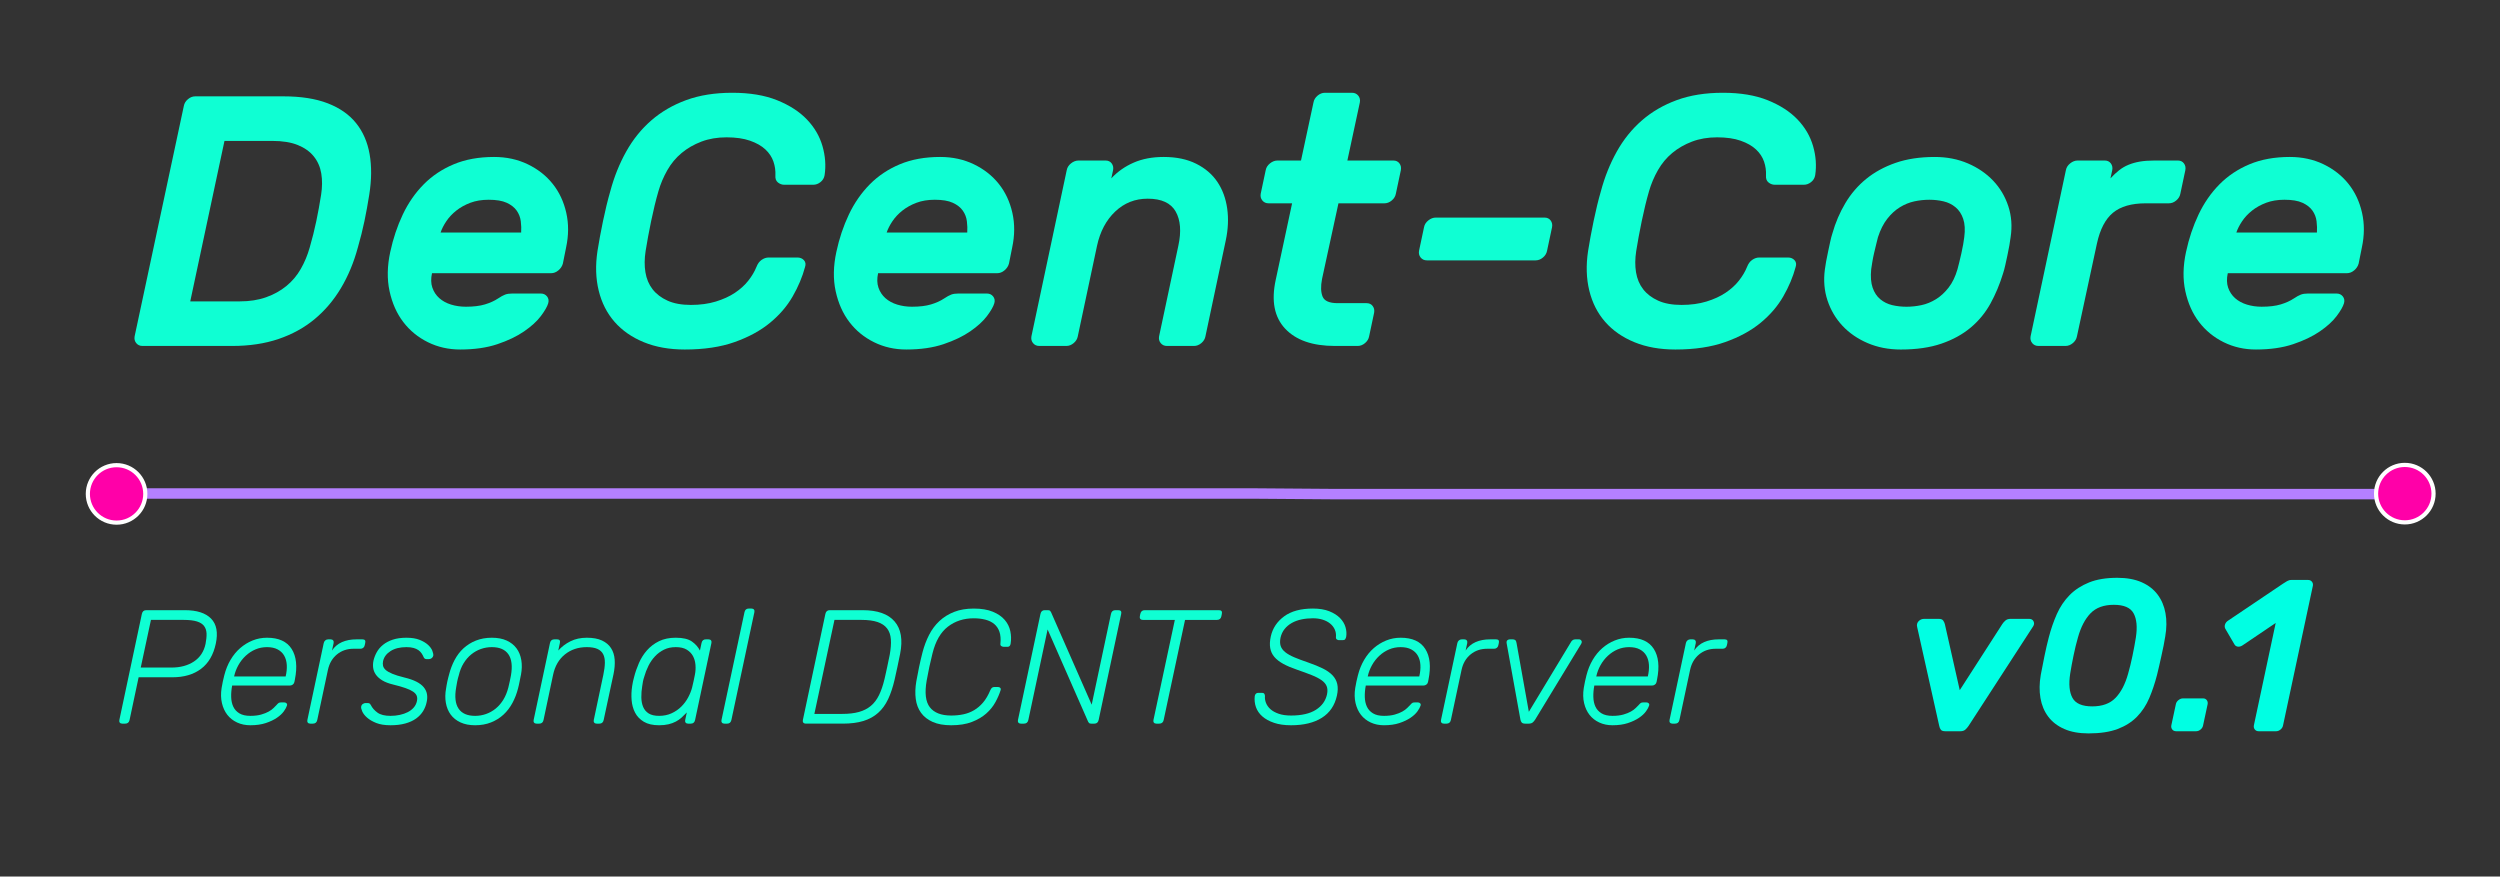 <?xml version="1.0" encoding="UTF-8" standalone="no"?><!DOCTYPE svg PUBLIC "-//W3C//DTD SVG 1.1//EN" "http://www.w3.org/Graphics/SVG/1.1/DTD/svg11.dtd">
<svg width="100%" height="100%" viewBox="0 0 964 338" version="1.1"
     xmlns="http://www.w3.org/2000/svg"
     xmlns:xlink="http://www.w3.org/1999/xlink" xml:space="preserve"
     xmlns:serif="http://www.serif.com/" style="fill-rule:evenodd;clip-rule:evenodd;stroke-linecap:round;stroke-linejoin:round;stroke-miterlimit:1.5;">
    <rect x="0" y="0" width="964" height="338" fill="#333333" stroke="none"/>
    <style>
        :root{
            --text-color: #0FFFD3;
        }
        #desc,#decent-core{
            fill: #0FFFD3;
            fill-rule:nonzero;
        }
        @media (prefers-color-scheme: dark) {
            :root{
                --text-color: #fff;
            }
        }

    </style>
    <g id="desc">
        <path d="M71.269,235.284c4.625,-0 8,1.083 10.125,3.25c2.125,2.166 2.729,5.395 1.812,9.687c-0.917,4.292 -2.812,7.521 -5.687,9.688c-2.875,2.166 -6.563,3.25 -11.063,3.25l-13,-0l-3.5,16.5c-0.208,0.916 -0.771,1.375 -1.687,1.375l-1.125,-0c-0.417,-0 -0.73,-0.125 -0.938,-0.375c-0.208,-0.25 -0.271,-0.584 -0.187,-1l8.687,-40.938c0.208,-0.958 0.771,-1.437 1.688,-1.437l14.875,-0Zm-17,22.125l11.875,-0c3.416,-0 6.302,-0.782 8.656,-2.344c2.354,-1.563 3.844,-3.844 4.469,-6.844c0.291,-1.5 0.416,-2.812 0.375,-3.937c-0.042,-1.125 -0.355,-2.084 -0.938,-2.875c-0.583,-0.792 -1.51,-1.386 -2.781,-1.782c-1.271,-0.395 -2.969,-0.593 -5.094,-0.593l-12.625,-0l-3.937,18.375Z"/>
        <path d="M86.519,260.284c0.541,-2.125 1.333,-4.073 2.375,-5.844c1.041,-1.771 2.281,-3.281 3.718,-4.531c1.438,-1.25 3.032,-2.23 4.782,-2.938c1.75,-0.708 3.604,-1.062 5.562,-1.062c4.5,-0 7.667,1.437 9.5,4.312c1.833,2.875 2.25,6.813 1.25,11.813l-0.187,0.937c-0.084,0.417 -0.292,0.75 -0.625,1c-0.334,0.25 -0.709,0.375 -1.125,0.375l-22.25,0c-0.292,1.542 -0.417,3.021 -0.375,4.438c0.041,1.416 0.312,2.656 0.812,3.718c0.5,1.063 1.281,1.917 2.344,2.563c1.062,0.646 2.469,0.969 4.219,0.969c1.625,-0 3.02,-0.167 4.187,-0.5c1.167,-0.334 2.136,-0.719 2.906,-1.157c0.771,-0.437 1.386,-0.885 1.844,-1.343c0.458,-0.459 0.813,-0.813 1.063,-1.063c0.458,-0.542 0.802,-0.864 1.031,-0.969c0.229,-0.104 0.573,-0.156 1.031,-0.156l1,0c0.375,0 0.677,0.115 0.906,0.344c0.23,0.229 0.282,0.531 0.157,0.906c-0.167,0.583 -0.563,1.313 -1.188,2.188c-0.625,0.875 -1.521,1.708 -2.687,2.5c-1.167,0.791 -2.594,1.468 -4.282,2.031c-1.687,0.562 -3.677,0.844 -5.968,0.844c-1.875,-0 -3.573,-0.355 -5.094,-1.063c-1.521,-0.708 -2.771,-1.687 -3.75,-2.937c-0.979,-1.25 -1.677,-2.761 -2.094,-4.532c-0.417,-1.77 -0.458,-3.718 -0.125,-5.843c0.083,-0.625 0.24,-1.459 0.469,-2.5c0.229,-1.042 0.427,-1.875 0.594,-2.5Zm23.625,0.562c0.375,-1.583 0.52,-3.062 0.437,-4.437c-0.083,-1.375 -0.417,-2.573 -1,-3.594c-0.583,-1.021 -1.427,-1.823 -2.531,-2.406c-1.104,-0.584 -2.469,-0.875 -4.094,-0.875c-1.583,-0 -3.062,0.291 -4.437,0.875c-1.375,0.583 -2.625,1.395 -3.75,2.437c-1.125,1.042 -2.073,2.25 -2.844,3.625c-0.771,1.375 -1.323,2.833 -1.656,4.375l19.875,0Z"/>
        <path d="M128.019,250.846c0.958,-1.458 2.239,-2.542 3.843,-3.25c1.605,-0.708 3.469,-1.062 5.594,-1.062l2.313,-0c0.916,-0 1.27,0.458 1.062,1.375l-0.187,0.875c-0.084,0.416 -0.271,0.75 -0.563,1c-0.292,0.25 -0.646,0.375 -1.062,0.375l-2.688,-0c-2.5,-0 -4.635,0.729 -6.406,2.187c-1.771,1.458 -2.927,3.438 -3.469,5.938l-4.125,19.375c-0.208,0.916 -0.771,1.375 -1.687,1.375l-1,-0c-0.417,-0 -0.73,-0.125 -0.938,-0.375c-0.208,-0.25 -0.271,-0.584 -0.187,-1l6.312,-29.688c0.083,-0.417 0.281,-0.76 0.594,-1.031c0.312,-0.271 0.677,-0.406 1.094,-0.406l1,-0c0.416,-0 0.729,0.135 0.937,0.406c0.208,0.271 0.271,0.614 0.188,1.031l-0.625,2.875Z"/>
        <path d="M160.769,270.346c0.166,-0.792 0.135,-1.479 -0.094,-2.062c-0.229,-0.584 -0.698,-1.115 -1.406,-1.594c-0.709,-0.479 -1.688,-0.938 -2.938,-1.375c-1.25,-0.438 -2.812,-0.886 -4.687,-1.344c-1.75,-0.417 -3.167,-0.958 -4.25,-1.625c-1.084,-0.667 -1.907,-1.406 -2.469,-2.219c-0.563,-0.812 -0.906,-1.677 -1.031,-2.593c-0.125,-0.917 -0.084,-1.855 0.125,-2.813c0.25,-1.083 0.666,-2.156 1.25,-3.219c0.583,-1.062 1.385,-2.01 2.406,-2.843c1.021,-0.834 2.271,-1.5 3.75,-2c1.479,-0.5 3.239,-0.75 5.281,-0.75c2.042,-0 3.74,0.27 5.094,0.812c1.354,0.542 2.437,1.188 3.25,1.938c0.812,0.75 1.364,1.51 1.656,2.281c0.292,0.771 0.417,1.385 0.375,1.844c-0.083,0.416 -0.292,0.75 -0.625,1c-0.333,0.25 -0.687,0.375 -1.062,0.375l-0.875,-0c-0.584,-0 -0.98,-0.271 -1.188,-0.813c-0.208,-0.5 -0.469,-0.979 -0.781,-1.437c-0.313,-0.459 -0.719,-0.865 -1.219,-1.219c-0.5,-0.354 -1.125,-0.636 -1.875,-0.844c-0.75,-0.208 -1.667,-0.312 -2.75,-0.312c-2.5,-0 -4.542,0.51 -6.125,1.531c-1.583,1.021 -2.542,2.323 -2.875,3.906c-0.125,0.625 -0.125,1.219 0,1.781c0.125,0.563 0.469,1.094 1.031,1.594c0.563,0.5 1.417,0.99 2.563,1.469c1.146,0.479 2.656,0.948 4.531,1.406c1.917,0.458 3.49,1 4.719,1.625c1.229,0.625 2.177,1.344 2.844,2.156c0.666,0.813 1.083,1.698 1.25,2.657c0.166,0.958 0.125,1.979 -0.125,3.062c-0.25,1.25 -0.709,2.417 -1.375,3.5c-0.667,1.083 -1.563,2.031 -2.688,2.844c-1.125,0.812 -2.51,1.448 -4.156,1.906c-1.646,0.458 -3.552,0.688 -5.719,0.688c-2.208,-0 -4.042,-0.292 -5.5,-0.875c-1.458,-0.584 -2.635,-1.271 -3.531,-2.063c-0.896,-0.792 -1.521,-1.594 -1.875,-2.406c-0.354,-0.813 -0.49,-1.427 -0.406,-1.844c0.083,-0.458 0.302,-0.802 0.656,-1.031c0.354,-0.229 0.677,-0.344 0.969,-0.344l0.875,0c0.25,0 0.468,0.042 0.656,0.125c0.187,0.083 0.385,0.313 0.594,0.688c0.541,1.083 1.385,2.041 2.531,2.875c1.146,0.833 2.823,1.25 5.031,1.25c1.25,-0 2.448,-0.125 3.594,-0.375c1.146,-0.25 2.167,-0.605 3.062,-1.063c0.896,-0.458 1.657,-1.042 2.282,-1.75c0.625,-0.708 1.041,-1.542 1.25,-2.5Z"/>
        <path d="M189.644,245.909c2.25,-0 4.166,0.364 5.75,1.093c1.583,0.73 2.843,1.73 3.781,3c0.937,1.271 1.552,2.782 1.844,4.532c0.291,1.75 0.25,3.625 -0.125,5.625c-0.084,0.333 -0.167,0.729 -0.25,1.187c-0.084,0.458 -0.177,0.938 -0.282,1.438c-0.104,0.5 -0.208,0.989 -0.312,1.468c-0.104,0.48 -0.198,0.865 -0.281,1.157c-0.5,2 -1.219,3.875 -2.157,5.625c-0.937,1.75 -2.093,3.26 -3.468,4.531c-1.375,1.271 -2.98,2.271 -4.813,3c-1.833,0.729 -3.875,1.094 -6.125,1.094c-2.167,-0 -4.042,-0.365 -5.625,-1.094c-1.583,-0.729 -2.844,-1.729 -3.781,-3c-0.938,-1.271 -1.563,-2.781 -1.875,-4.531c-0.313,-1.75 -0.281,-3.625 0.094,-5.625c0.041,-0.292 0.104,-0.677 0.187,-1.157c0.083,-0.479 0.177,-0.968 0.281,-1.468c0.105,-0.5 0.219,-0.98 0.344,-1.438c0.125,-0.458 0.229,-0.854 0.313,-1.187c0.5,-2 1.208,-3.875 2.125,-5.625c0.916,-1.75 2.062,-3.261 3.437,-4.532c1.375,-1.27 2.979,-2.27 4.813,-3c1.833,-0.729 3.875,-1.093 6.125,-1.093Zm7.375,14.562c0.625,-3.583 0.302,-6.302 -0.969,-8.156c-1.271,-1.854 -3.406,-2.781 -6.406,-2.781c-1.459,-0 -2.865,0.239 -4.219,0.718c-1.354,0.48 -2.594,1.177 -3.719,2.094c-1.125,0.917 -2.104,2.052 -2.937,3.406c-0.834,1.355 -1.459,2.927 -1.875,4.719c-0.209,0.625 -0.407,1.396 -0.594,2.313c-0.188,0.916 -0.323,1.687 -0.406,2.312c-0.625,3.583 -0.313,6.302 0.937,8.156c1.25,1.855 3.375,2.782 6.375,2.782c1.458,-0 2.865,-0.24 4.219,-0.719c1.354,-0.479 2.594,-1.177 3.719,-2.094c1.125,-0.917 2.104,-2.052 2.937,-3.406c0.833,-1.354 1.479,-2.927 1.938,-4.719c0.166,-0.625 0.343,-1.396 0.531,-2.312c0.187,-0.917 0.344,-1.688 0.469,-2.313Z"/>
        <path d="M232.769,277.659c-0.209,0.916 -0.75,1.375 -1.625,1.375l-1.063,-0c-0.417,-0 -0.729,-0.125 -0.937,-0.375c-0.209,-0.25 -0.271,-0.584 -0.188,-1l3.688,-17.438c0.375,-1.75 0.573,-3.292 0.593,-4.625c0.021,-1.333 -0.198,-2.448 -0.656,-3.344c-0.458,-0.895 -1.198,-1.573 -2.219,-2.031c-1.02,-0.458 -2.385,-0.687 -4.093,-0.687c-3.292,-0 -6.105,0.937 -8.438,2.812c-2.333,1.875 -3.854,4.5 -4.562,7.875l-3.688,17.438c-0.208,0.916 -0.75,1.375 -1.625,1.375l-1.062,-0c-0.417,-0 -0.73,-0.125 -0.938,-0.375c-0.208,-0.25 -0.271,-0.584 -0.187,-1l6.312,-29.75c0.208,-0.917 0.771,-1.375 1.688,-1.375l1.062,-0c0.917,-0 1.271,0.458 1.063,1.375l-0.625,2.937c1.291,-1.458 2.854,-2.646 4.687,-3.562c1.833,-0.917 3.938,-1.375 6.313,-1.375c2.375,-0 4.323,0.354 5.843,1.062c1.521,0.708 2.688,1.688 3.5,2.938c0.813,1.25 1.282,2.729 1.407,4.437c0.125,1.708 -0.021,3.563 -0.438,5.563l-3.812,17.75Z"/>
        <path d="M260.581,245.909c2.75,-0 4.813,0.479 6.188,1.437c1.375,0.958 2.416,2.125 3.125,3.5l0.625,-2.937c0.208,-0.917 0.75,-1.375 1.625,-1.375l1.062,-0c0.417,-0 0.729,0.125 0.938,0.375c0.208,0.25 0.27,0.583 0.187,1l-6.312,29.75c-0.209,0.916 -0.75,1.375 -1.625,1.375l-1.063,-0c-0.417,-0 -0.729,-0.125 -0.937,-0.375c-0.209,-0.25 -0.271,-0.584 -0.188,-1l0.625,-2.938c-0.667,0.708 -1.333,1.365 -2,1.969c-0.667,0.604 -1.417,1.125 -2.25,1.562c-0.833,0.438 -1.771,0.782 -2.812,1.032c-1.042,0.25 -2.25,0.375 -3.625,0.375c-2.417,-0 -4.375,-0.448 -5.875,-1.344c-1.5,-0.896 -2.625,-2.063 -3.375,-3.5c-0.75,-1.438 -1.198,-3.052 -1.344,-4.844c-0.146,-1.792 -0.073,-3.604 0.219,-5.437c0.083,-0.625 0.187,-1.209 0.312,-1.75c0.125,-0.542 0.271,-1.125 0.438,-1.75c0.458,-1.792 1.083,-3.594 1.875,-5.407c0.791,-1.812 1.823,-3.437 3.093,-4.875c1.271,-1.437 2.813,-2.604 4.625,-3.5c1.813,-0.895 3.969,-1.343 6.469,-1.343Zm6.313,19.125c0.166,-0.625 0.354,-1.438 0.562,-2.438c0.208,-1 0.375,-1.812 0.5,-2.437c0.25,-1.25 0.323,-2.511 0.219,-3.782c-0.104,-1.27 -0.427,-2.406 -0.969,-3.406c-0.542,-1 -1.344,-1.823 -2.406,-2.469c-1.063,-0.645 -2.469,-0.968 -4.219,-0.968c-1.708,-0 -3.219,0.323 -4.531,0.968c-1.313,0.646 -2.469,1.5 -3.469,2.563c-1,1.062 -1.844,2.281 -2.531,3.656c-0.688,1.375 -1.24,2.813 -1.656,4.313c-0.209,0.625 -0.365,1.208 -0.469,1.75c-0.104,0.541 -0.198,1.125 -0.281,1.75c-0.25,1.5 -0.365,2.948 -0.344,4.343c0.021,1.396 0.25,2.625 0.687,3.688c0.438,1.062 1.146,1.906 2.125,2.531c0.98,0.625 2.323,0.938 4.032,0.938c1.791,-0 3.406,-0.334 4.843,-1c1.438,-0.667 2.688,-1.532 3.75,-2.594c1.063,-1.063 1.938,-2.24 2.625,-3.531c0.688,-1.292 1.198,-2.584 1.532,-3.875Z"/>
        <path d="M282.019,277.659c-0.209,0.916 -0.75,1.375 -1.625,1.375l-1.063,-0c-0.417,-0 -0.729,-0.125 -0.937,-0.375c-0.209,-0.25 -0.271,-0.584 -0.188,-1l8.875,-41.625c0.208,-0.917 0.75,-1.375 1.625,-1.375l1.063,-0c0.416,-0 0.729,0.125 0.937,0.375c0.208,0.25 0.271,0.583 0.188,1l-8.875,41.625Z"/>
        <path d="M332.644,235.284c5.708,-0 9.812,1.448 12.312,4.343c2.5,2.896 3.208,7.073 2.125,12.532c-0.375,1.875 -0.719,3.531 -1.031,4.968c-0.313,1.438 -0.677,3.094 -1.094,4.969c-0.667,2.875 -1.5,5.375 -2.5,7.5c-1,2.125 -2.281,3.886 -3.844,5.281c-1.562,1.396 -3.448,2.438 -5.656,3.125c-2.208,0.688 -4.875,1.032 -8,1.032l-14.25,-0c-0.417,-0 -0.729,-0.125 -0.937,-0.375c-0.209,-0.25 -0.271,-0.584 -0.188,-1l8.688,-40.938c0.208,-0.958 0.77,-1.437 1.687,-1.437l12.688,-0Zm10.437,17.187c0.417,-2.292 0.563,-4.281 0.438,-5.969c-0.125,-1.687 -0.615,-3.083 -1.469,-4.187c-0.854,-1.104 -2.083,-1.927 -3.688,-2.469c-1.604,-0.542 -3.656,-0.812 -6.156,-0.812l-10.437,-0l-7.75,36.25l10.75,-0c2.5,-0 4.645,-0.25 6.437,-0.75c1.792,-0.5 3.323,-1.282 4.594,-2.344c1.271,-1.063 2.323,-2.448 3.156,-4.156c0.833,-1.709 1.542,-3.792 2.125,-6.25c0.208,-0.917 0.396,-1.75 0.563,-2.5c0.166,-0.75 0.323,-1.469 0.468,-2.157c0.146,-0.687 0.292,-1.395 0.438,-2.125c0.146,-0.729 0.323,-1.573 0.531,-2.531Z"/>
        <path d="M359.581,251.909c-0.875,3.458 -1.625,6.958 -2.25,10.5c-0.833,4.75 -0.427,8.187 1.219,10.312c1.646,2.125 4.385,3.188 8.219,3.188c1.666,-0 3.239,-0.157 4.718,-0.469c1.48,-0.313 2.855,-0.844 4.125,-1.594c1.271,-0.75 2.427,-1.739 3.469,-2.969c1.042,-1.229 1.958,-2.781 2.75,-4.656c0.208,-0.5 0.438,-0.844 0.688,-1.031c0.25,-0.188 0.541,-0.281 0.875,-0.281l1.437,-0c0.375,-0 0.667,0.114 0.875,0.343c0.208,0.23 0.25,0.532 0.125,0.907c-0.458,1.458 -1.125,2.989 -2,4.593c-0.875,1.605 -2.052,3.063 -3.531,4.375c-1.479,1.313 -3.323,2.396 -5.531,3.25c-2.209,0.855 -4.875,1.282 -8,1.282c-2.834,-0 -5.209,-0.427 -7.125,-1.282c-1.917,-0.854 -3.417,-2.031 -4.5,-3.531c-1.084,-1.5 -1.761,-3.281 -2.032,-5.344c-0.27,-2.062 -0.198,-4.323 0.219,-6.781c0.292,-1.708 0.646,-3.542 1.063,-5.5c0.416,-1.958 0.854,-3.833 1.312,-5.625c0.625,-2.417 1.469,-4.667 2.531,-6.75c1.063,-2.083 2.396,-3.875 4,-5.375c1.605,-1.5 3.5,-2.677 5.688,-3.531c2.187,-0.854 4.698,-1.281 7.531,-1.281c2.958,-0 5.417,0.406 7.375,1.218c1.958,0.813 3.49,1.865 4.594,3.157c1.104,1.291 1.823,2.739 2.156,4.343c0.333,1.605 0.375,3.198 0.125,4.782c-0.125,0.833 -0.521,1.25 -1.187,1.25l-1.438,-0c-0.333,-0 -0.656,-0.094 -0.969,-0.282c-0.312,-0.187 -0.427,-0.531 -0.343,-1.031c0.166,-1.75 0.041,-3.239 -0.375,-4.469c-0.417,-1.229 -1.084,-2.229 -2,-3c-0.917,-0.77 -2.052,-1.333 -3.407,-1.687c-1.354,-0.354 -2.864,-0.531 -4.531,-0.531c-3.833,-0 -7.146,1.073 -9.937,3.218c-2.792,2.146 -4.771,5.573 -5.938,10.282Z"/>
        <path d="M403.956,242.721l-7.437,34.938c-0.209,0.916 -0.771,1.375 -1.688,1.375l-1.187,-0c-0.417,-0 -0.73,-0.125 -0.938,-0.375c-0.208,-0.25 -0.271,-0.584 -0.187,-1l8.687,-40.938c0.208,-0.958 0.75,-1.437 1.625,-1.437l1.25,-0c0.417,-0 0.698,0.083 0.844,0.25c0.146,0.166 0.26,0.333 0.344,0.5l15.687,35.687l7.438,-35c0.208,-0.958 0.77,-1.437 1.687,-1.437l1.125,-0c0.958,-0 1.333,0.479 1.125,1.437l-8.687,40.875c-0.209,0.958 -0.75,1.438 -1.625,1.438l-1.25,-0c-0.417,-0 -0.698,-0.084 -0.844,-0.25c-0.146,-0.167 -0.261,-0.334 -0.344,-0.5l-15.625,-35.563Z"/>
        <path d="M470.019,235.284c0.958,-0 1.333,0.479 1.125,1.437l-0.188,0.938c-0.208,0.916 -0.771,1.375 -1.687,1.375l-12.313,-0l-8.25,38.625c-0.208,0.916 -0.771,1.375 -1.687,1.375l-1.125,-0c-0.417,-0 -0.73,-0.125 -0.938,-0.375c-0.208,-0.25 -0.271,-0.584 -0.187,-1l8.25,-38.625l-12.375,-0c-0.417,-0 -0.73,-0.125 -0.938,-0.375c-0.208,-0.25 -0.271,-0.584 -0.187,-1l0.187,-0.938c0.208,-0.958 0.771,-1.437 1.688,-1.437l28.625,-0Z"/>
        <path d="M506.269,234.659c2.458,-0 4.552,0.343 6.281,1.031c1.729,0.687 3.114,1.562 4.156,2.625c1.042,1.062 1.75,2.239 2.125,3.531c0.375,1.292 0.458,2.542 0.25,3.75c-0.083,0.333 -0.208,0.625 -0.375,0.875c-0.167,0.25 -0.479,0.375 -0.937,0.375l-1.5,0c-0.209,0 -0.459,-0.083 -0.75,-0.25c-0.292,-0.167 -0.417,-0.5 -0.375,-1c0.083,-1.042 -0.073,-2 -0.469,-2.875c-0.396,-0.875 -0.99,-1.635 -1.781,-2.281c-0.792,-0.646 -1.75,-1.146 -2.875,-1.5c-1.125,-0.354 -2.375,-0.531 -3.75,-0.531c-1.542,-0 -3.011,0.145 -4.407,0.437c-1.395,0.292 -2.645,0.75 -3.75,1.375c-1.104,0.625 -2.031,1.406 -2.781,2.344c-0.75,0.937 -1.271,2.052 -1.562,3.344c-0.25,1.25 -0.23,2.312 0.062,3.187c0.292,0.875 0.875,1.667 1.75,2.375c0.875,0.708 2.052,1.375 3.531,2c1.48,0.625 3.261,1.292 5.344,2c2.167,0.75 4.031,1.511 5.594,2.281c1.562,0.771 2.812,1.646 3.75,2.625c0.937,0.98 1.552,2.105 1.844,3.375c0.291,1.271 0.25,2.761 -0.125,4.469c-0.834,3.792 -2.771,6.646 -5.813,8.563c-3.042,1.916 -7,2.875 -11.875,2.875c-2.542,-0 -4.729,-0.313 -6.562,-0.938c-1.834,-0.625 -3.334,-1.448 -4.5,-2.469c-1.167,-1.02 -1.99,-2.208 -2.469,-3.562c-0.479,-1.354 -0.636,-2.781 -0.469,-4.281c0.042,-0.334 0.177,-0.625 0.406,-0.875c0.23,-0.25 0.532,-0.375 0.907,-0.375l1.5,-0c0.416,-0 0.708,0.125 0.875,0.375c0.166,0.25 0.25,0.541 0.25,0.875c-0.084,0.875 0.052,1.76 0.406,2.656c0.354,0.896 0.927,1.698 1.719,2.406c0.791,0.708 1.843,1.292 3.156,1.75c1.312,0.458 2.906,0.688 4.781,0.688c4.083,-0 7.281,-0.74 9.594,-2.219c2.312,-1.479 3.739,-3.469 4.281,-5.969c0.25,-1.25 0.198,-2.302 -0.156,-3.156c-0.354,-0.854 -1.021,-1.625 -2,-2.313c-0.979,-0.687 -2.261,-1.343 -3.844,-1.968c-1.583,-0.625 -3.458,-1.313 -5.625,-2.063c-2.083,-0.708 -3.844,-1.458 -5.281,-2.25c-1.438,-0.792 -2.573,-1.677 -3.406,-2.656c-0.834,-0.979 -1.365,-2.115 -1.594,-3.406c-0.229,-1.292 -0.156,-2.792 0.219,-4.5c0.708,-3.167 2.427,-5.75 5.156,-7.75c2.729,-2 6.427,-3 11.094,-3Z"/>
        <path d="M523.644,260.284c0.541,-2.125 1.333,-4.073 2.375,-5.844c1.041,-1.771 2.281,-3.281 3.718,-4.531c1.438,-1.25 3.032,-2.23 4.782,-2.938c1.75,-0.708 3.604,-1.062 5.562,-1.062c4.5,-0 7.667,1.437 9.5,4.312c1.833,2.875 2.25,6.813 1.25,11.813l-0.187,0.937c-0.084,0.417 -0.292,0.75 -0.625,1c-0.334,0.25 -0.709,0.375 -1.125,0.375l-22.25,0c-0.292,1.542 -0.417,3.021 -0.375,4.438c0.041,1.416 0.312,2.656 0.812,3.718c0.5,1.063 1.281,1.917 2.344,2.563c1.062,0.646 2.469,0.969 4.219,0.969c1.625,-0 3.02,-0.167 4.187,-0.5c1.167,-0.334 2.136,-0.719 2.906,-1.157c0.771,-0.437 1.386,-0.885 1.844,-1.343c0.458,-0.459 0.813,-0.813 1.063,-1.063c0.458,-0.542 0.802,-0.864 1.031,-0.969c0.229,-0.104 0.573,-0.156 1.031,-0.156l1,0c0.375,0 0.677,0.115 0.906,0.344c0.23,0.229 0.282,0.531 0.157,0.906c-0.167,0.583 -0.563,1.313 -1.188,2.188c-0.625,0.875 -1.521,1.708 -2.687,2.5c-1.167,0.791 -2.594,1.468 -4.282,2.031c-1.687,0.562 -3.677,0.844 -5.968,0.844c-1.875,-0 -3.573,-0.355 -5.094,-1.063c-1.521,-0.708 -2.771,-1.687 -3.75,-2.937c-0.979,-1.25 -1.677,-2.761 -2.094,-4.532c-0.417,-1.77 -0.458,-3.718 -0.125,-5.843c0.083,-0.625 0.24,-1.459 0.469,-2.5c0.229,-1.042 0.427,-1.875 0.594,-2.5Zm23.625,0.562c0.375,-1.583 0.52,-3.062 0.437,-4.437c-0.083,-1.375 -0.417,-2.573 -1,-3.594c-0.583,-1.021 -1.427,-1.823 -2.531,-2.406c-1.104,-0.584 -2.469,-0.875 -4.094,-0.875c-1.583,-0 -3.062,0.291 -4.437,0.875c-1.375,0.583 -2.625,1.395 -3.75,2.437c-1.125,1.042 -2.073,2.25 -2.844,3.625c-0.771,1.375 -1.323,2.833 -1.656,4.375l19.875,0Z"/>
        <path d="M565.144,250.846c0.958,-1.458 2.239,-2.542 3.843,-3.25c1.605,-0.708 3.469,-1.062 5.594,-1.062l2.313,-0c0.916,-0 1.27,0.458 1.062,1.375l-0.187,0.875c-0.084,0.416 -0.271,0.75 -0.563,1c-0.292,0.25 -0.646,0.375 -1.062,0.375l-2.688,-0c-2.5,-0 -4.635,0.729 -6.406,2.187c-1.771,1.458 -2.927,3.438 -3.469,5.938l-4.125,19.375c-0.208,0.916 -0.771,1.375 -1.687,1.375l-1,-0c-0.417,-0 -0.73,-0.125 -0.938,-0.375c-0.208,-0.25 -0.271,-0.584 -0.187,-1l6.312,-29.688c0.083,-0.417 0.281,-0.76 0.594,-1.031c0.312,-0.271 0.677,-0.406 1.094,-0.406l1,-0c0.416,-0 0.729,0.135 0.937,0.406c0.208,0.271 0.271,0.614 0.188,1.031l-0.625,2.875Z"/>
        <path d="M580.956,248.034c-0.083,-0.542 0.011,-0.927 0.281,-1.157c0.271,-0.229 0.573,-0.343 0.907,-0.343l1.187,-0c0.375,-0 0.688,0.093 0.938,0.281c0.25,0.187 0.416,0.552 0.5,1.094l4.75,26.562l16.312,-27c0.083,-0.167 0.261,-0.364 0.531,-0.594c0.271,-0.229 0.615,-0.343 1.032,-0.343l1.5,-0c0.375,-0 0.677,0.177 0.906,0.531c0.229,0.354 0.156,0.823 -0.219,1.406l-17.625,29c-0.292,0.458 -0.614,0.833 -0.969,1.125c-0.354,0.292 -0.864,0.438 -1.531,0.438l-1.312,-0c-0.667,-0 -1.125,-0.146 -1.375,-0.438c-0.25,-0.292 -0.417,-0.667 -0.5,-1.125l-5.313,-29.437Z"/>
        <path d="M611.769,260.284c0.541,-2.125 1.333,-4.073 2.375,-5.844c1.041,-1.771 2.281,-3.281 3.718,-4.531c1.438,-1.25 3.032,-2.23 4.782,-2.938c1.75,-0.708 3.604,-1.062 5.562,-1.062c4.5,-0 7.667,1.437 9.5,4.312c1.833,2.875 2.25,6.813 1.25,11.813l-0.187,0.937c-0.084,0.417 -0.292,0.75 -0.625,1c-0.334,0.25 -0.709,0.375 -1.125,0.375l-22.25,0c-0.292,1.542 -0.417,3.021 -0.375,4.438c0.041,1.416 0.312,2.656 0.812,3.718c0.5,1.063 1.281,1.917 2.344,2.563c1.062,0.646 2.469,0.969 4.219,0.969c1.625,-0 3.02,-0.167 4.187,-0.5c1.167,-0.334 2.136,-0.719 2.906,-1.157c0.771,-0.437 1.386,-0.885 1.844,-1.343c0.458,-0.459 0.813,-0.813 1.063,-1.063c0.458,-0.542 0.802,-0.864 1.031,-0.969c0.229,-0.104 0.573,-0.156 1.031,-0.156l1,0c0.375,0 0.677,0.115 0.906,0.344c0.23,0.229 0.282,0.531 0.157,0.906c-0.167,0.583 -0.563,1.313 -1.188,2.188c-0.625,0.875 -1.521,1.708 -2.687,2.5c-1.167,0.791 -2.594,1.468 -4.282,2.031c-1.687,0.562 -3.677,0.844 -5.968,0.844c-1.875,-0 -3.573,-0.355 -5.094,-1.063c-1.521,-0.708 -2.771,-1.687 -3.75,-2.937c-0.979,-1.25 -1.677,-2.761 -2.094,-4.532c-0.417,-1.77 -0.458,-3.718 -0.125,-5.843c0.083,-0.625 0.24,-1.459 0.469,-2.5c0.229,-1.042 0.427,-1.875 0.594,-2.5Zm23.625,0.562c0.375,-1.583 0.52,-3.062 0.437,-4.437c-0.083,-1.375 -0.417,-2.573 -1,-3.594c-0.583,-1.021 -1.427,-1.823 -2.531,-2.406c-1.104,-0.584 -2.469,-0.875 -4.094,-0.875c-1.583,-0 -3.062,0.291 -4.437,0.875c-1.375,0.583 -2.625,1.395 -3.75,2.437c-1.125,1.042 -2.073,2.25 -2.844,3.625c-0.771,1.375 -1.323,2.833 -1.656,4.375l19.875,0Z"/>
        <path d="M653.269,250.846c0.958,-1.458 2.239,-2.542 3.843,-3.25c1.605,-0.708 3.469,-1.062 5.594,-1.062l2.313,-0c0.916,-0 1.27,0.458 1.062,1.375l-0.187,0.875c-0.084,0.416 -0.271,0.75 -0.563,1c-0.292,0.25 -0.646,0.375 -1.062,0.375l-2.688,-0c-2.5,-0 -4.635,0.729 -6.406,2.187c-1.771,1.458 -2.927,3.438 -3.469,5.938l-4.125,19.375c-0.208,0.916 -0.771,1.375 -1.687,1.375l-1,-0c-0.417,-0 -0.73,-0.125 -0.938,-0.375c-0.208,-0.25 -0.271,-0.584 -0.187,-1l6.312,-29.688c0.083,-0.417 0.281,-0.76 0.594,-1.031c0.312,-0.271 0.677,-0.406 1.094,-0.406l1,-0c0.416,-0 0.729,0.135 0.937,0.406c0.208,0.271 0.271,0.614 0.188,1.031l-0.625,2.875Z"/>
    </g>
    <g id="v">
        <path d="M750.093,281.965c-0.833,0 -1.402,-0.194 -1.708,-0.583c-0.305,-0.389 -0.514,-0.889 -0.625,-1.5l-8.5,-38.083c-0.222,-0.889 -0.042,-1.639 0.542,-2.25c0.583,-0.611 1.291,-0.917 2.125,-0.917l5.666,-0c0.834,-0 1.403,0.222 1.709,0.667c0.305,0.444 0.514,0.889 0.625,1.333l5.75,25.5l16.416,-25.5c0.278,-0.444 0.667,-0.889 1.167,-1.333c0.5,-0.445 1.167,-0.667 2,-0.667l7.167,-0c0.833,-0 1.403,0.319 1.708,0.958c0.306,0.639 0.264,1.264 -0.125,1.875l-24.917,38.417c-0.333,0.5 -0.736,0.972 -1.208,1.417c-0.472,0.444 -1.125,0.666 -1.958,0.666l-5.834,0Z" style="fill:#00ffe3;fill-rule:nonzero;"/>
        <path d="M834.927,245.382c-0.167,1.056 -0.375,2.222 -0.625,3.5c-0.25,1.278 -0.528,2.583 -0.834,3.917c-0.305,1.333 -0.597,2.639 -0.875,3.916c-0.277,1.278 -0.555,2.445 -0.833,3.5c-0.833,3.223 -1.833,6.209 -3,8.959c-1.167,2.75 -2.736,5.139 -4.708,7.166c-1.972,2.028 -4.459,3.611 -7.459,4.75c-3,1.139 -6.75,1.709 -11.25,1.709c-3.666,-0 -6.791,-0.57 -9.375,-1.709c-2.583,-1.139 -4.638,-2.722 -6.166,-4.75c-1.528,-2.027 -2.528,-4.416 -3,-7.166c-0.472,-2.75 -0.431,-5.736 0.125,-8.959c0.389,-2.111 0.861,-4.514 1.416,-7.208c0.556,-2.694 1.112,-5.097 1.667,-7.208c0.833,-3.223 1.875,-6.236 3.125,-9.042c1.25,-2.806 2.889,-5.236 4.917,-7.292c2.028,-2.055 4.528,-3.68 7.5,-4.875c2.972,-1.194 6.597,-1.791 10.875,-1.791c3.666,-0 6.791,0.569 9.375,1.708c2.583,1.139 4.639,2.722 6.166,4.75c1.528,2.028 2.542,4.417 3.042,7.167c0.5,2.75 0.472,5.736 -0.083,8.958Zm-36.667,14.417c-0.611,4 -0.319,7.097 0.875,9.291c1.195,2.195 3.736,3.292 7.625,3.292c3.889,-0 6.889,-1.097 9,-3.292c2.111,-2.194 3.722,-5.291 4.833,-9.291c0.612,-2.111 1.181,-4.445 1.709,-7c0.528,-2.556 0.958,-4.889 1.291,-7c0.612,-4 0.32,-7.098 -0.875,-9.292c-1.194,-2.194 -3.736,-3.292 -7.625,-3.292c-3.888,0 -6.888,1.098 -9,3.292c-2.111,2.194 -3.722,5.292 -4.833,9.292c-0.611,2.111 -1.18,4.444 -1.708,7c-0.528,2.555 -0.959,4.889 -1.292,7Z" style="fill:#00ffe3;fill-rule:nonzero;"/>
        <path d="M849.51,269.299c0.611,-0 1.083,0.222 1.417,0.666c0.333,0.445 0.444,0.973 0.333,1.584l-1.75,8.166c-0.111,0.611 -0.43,1.139 -0.958,1.584c-0.528,0.444 -1.097,0.666 -1.709,0.666l-7.75,0c-0.611,0 -1.097,-0.222 -1.458,-0.666c-0.361,-0.445 -0.486,-0.973 -0.375,-1.584l1.75,-8.166c0.111,-0.611 0.445,-1.139 1,-1.584c0.556,-0.444 1.139,-0.666 1.75,-0.666l7.75,-0Z" style="fill:#00ffe3;fill-rule:nonzero;"/>
        <path d="M858.093,242.465c-0.277,-0.5 -0.319,-1.055 -0.125,-1.666c0.195,-0.611 0.598,-1.111 1.209,-1.5l21.166,-14.25c0.5,-0.334 1.014,-0.653 1.542,-0.959c0.528,-0.305 1.07,-0.458 1.625,-0.458l6.5,-0c0.611,-0 1.097,0.222 1.458,0.667c0.362,0.444 0.487,0.972 0.375,1.583l-11.5,53.833c-0.111,0.611 -0.43,1.139 -0.958,1.584c-0.528,0.444 -1.097,0.666 -1.708,0.666l-6.75,0c-0.611,0 -1.097,-0.222 -1.459,-0.666c-0.361,-0.445 -0.486,-0.973 -0.375,-1.584l8.417,-39.5l-12.833,8.667c-0.611,0.389 -1.209,0.542 -1.792,0.458c-0.583,-0.083 -1.014,-0.375 -1.292,-0.875l-3.5,-6Z" style="fill:#00ffe3;fill-rule:nonzero;"/>
    </g>
    <g id="hr">
        <path d="M49.687,190.296l434.306,-0l30.74,0.232l416.001,0" style="fill:none;stroke:#b480ff;stroke-width:4.03px;"/>
        <circle id="ball" cx="44.95" cy="190.445" r="11.079" style="fill:#ff00a8;stroke:#fff;stroke-width:1.61px;"/>
        <circle id="ball1" serif:id="ball" cx="927.295" cy="190.349" r="11.079" style="fill:#ff00a8;stroke:#fff;stroke-width:1.61px;"/>
    </g>
    <g id="decent-core">
        <path d="M109.245,37.149c6.784,0 12.49,0.894 17.119,2.681c4.629,1.788 8.273,4.332 10.931,7.632c2.659,3.3 4.4,7.287 5.225,11.962c0.825,4.675 0.78,9.9 -0.137,15.675c-0.55,3.483 -1.169,6.875 -1.856,10.175c-0.688,3.3 -1.536,6.692 -2.544,10.175c-1.558,5.775 -3.735,11 -6.531,15.675c-2.796,4.675 -6.188,8.663 -10.175,11.963c-3.988,3.3 -8.617,5.843 -13.888,7.631c-5.271,1.787 -11.206,2.681 -17.806,2.681l-34.65,0c-1.008,0 -1.81,-0.367 -2.406,-1.1c-0.596,-0.733 -0.802,-1.604 -0.619,-2.612l18.975,-88.825c0.183,-1.009 0.71,-1.88 1.581,-2.613c0.871,-0.733 1.811,-1.1 2.819,-1.1l33.962,0Zm14.575,37.95c0.459,-2.933 0.482,-5.66 0.069,-8.181c-0.412,-2.521 -1.375,-4.721 -2.887,-6.6c-1.513,-1.879 -3.575,-3.346 -6.188,-4.4c-2.612,-1.054 -5.889,-1.581 -9.831,-1.581l-18.425,-0l-13.2,61.875l19.112,-0c3.759,-0 7.128,-0.527 10.107,-1.582c2.979,-1.054 5.591,-2.498 7.837,-4.331c2.246,-1.833 4.102,-4.033 5.569,-6.6c1.467,-2.567 2.612,-5.317 3.437,-8.25c1.009,-3.483 1.857,-6.875 2.544,-10.175c0.688,-3.3 1.306,-6.692 1.856,-10.175Z"/>
        <path d="M150.495,97.099c1.1,-5.133 2.705,-9.923 4.813,-14.369c2.108,-4.445 4.79,-8.318 8.044,-11.618c3.254,-3.3 7.127,-5.89 11.618,-7.769c4.492,-1.879 9.671,-2.819 15.538,-2.819c4.767,0 9.098,0.94 12.994,2.819c3.896,1.879 7.104,4.4 9.625,7.562c2.521,3.163 4.262,6.875 5.225,11.138c0.962,4.262 0.939,8.731 -0.069,13.406l-1.238,6.188c-0.275,1.008 -0.847,1.879 -1.718,2.612c-0.871,0.733 -1.811,1.1 -2.819,1.1l-45.925,0c-0.458,2.108 -0.413,3.965 0.137,5.569c0.55,1.604 1.444,2.956 2.682,4.056c1.237,1.1 2.75,1.925 4.537,2.475c1.788,0.55 3.69,0.825 5.706,0.825c2.934,0 5.386,-0.298 7.357,-0.894c1.971,-0.595 3.643,-1.352 5.018,-2.268c1.1,-0.734 2.017,-1.238 2.75,-1.513c0.734,-0.275 1.65,-0.412 2.75,-0.412l11,-0c1.009,-0 1.811,0.366 2.407,1.1c0.596,0.733 0.756,1.604 0.481,2.612c-0.367,1.283 -1.306,2.933 -2.819,4.95c-1.512,2.017 -3.666,3.988 -6.462,5.913c-2.796,1.925 -6.234,3.575 -10.313,4.95c-4.079,1.375 -8.869,2.062 -14.369,2.062c-4.491,0 -8.639,-0.939 -12.443,-2.819c-3.804,-1.879 -6.967,-4.468 -9.488,-7.768c-2.521,-3.3 -4.285,-7.265 -5.294,-11.894c-1.008,-4.629 -0.916,-9.694 0.275,-15.194Zm37.95,-20.075c-2.658,0 -5.018,0.39 -7.081,1.169c-2.062,0.779 -3.873,1.787 -5.431,3.025c-1.558,1.237 -2.842,2.612 -3.85,4.125c-1.008,1.512 -1.742,2.956 -2.2,4.331l31.075,0c0.092,-1.375 0.046,-2.819 -0.138,-4.331c-0.183,-1.513 -0.71,-2.888 -1.581,-4.125c-0.871,-1.238 -2.154,-2.246 -3.85,-3.025c-1.696,-0.779 -4.01,-1.169 -6.944,-1.169Z"/>
        <path d="M291.708,102.874c0.458,-1.192 1.123,-2.085 1.994,-2.681c0.871,-0.596 1.764,-0.894 2.681,-0.894l11.137,0c1.009,0 1.834,0.344 2.475,1.031c0.642,0.688 0.78,1.582 0.413,2.682c-1.008,3.758 -2.59,7.516 -4.744,11.275c-2.154,3.758 -5.064,7.15 -8.731,10.175c-3.667,3.025 -8.204,5.5 -13.613,7.425c-5.408,1.925 -11.825,2.887 -19.25,2.887c-5.958,0 -11.229,-0.939 -15.812,-2.819c-4.583,-1.879 -8.342,-4.491 -11.275,-7.837c-2.933,-3.346 -4.973,-7.356 -6.119,-12.031c-1.146,-4.675 -1.306,-9.763 -0.481,-15.263c0.55,-3.483 1.26,-7.333 2.131,-11.55c0.871,-4.217 1.811,-8.067 2.819,-11.55c1.467,-5.5 3.506,-10.587 6.119,-15.262c2.612,-4.675 5.843,-8.686 9.693,-12.032c3.85,-3.345 8.342,-5.958 13.475,-7.837c5.134,-1.879 11.046,-2.819 17.738,-2.819c6.783,0 12.558,0.963 17.325,2.888c4.767,1.925 8.594,4.4 11.481,7.425c2.888,3.025 4.881,6.439 5.981,10.243c1.1,3.805 1.375,7.54 0.825,11.207c-0.183,1.1 -0.71,1.993 -1.581,2.681c-0.871,0.687 -1.81,1.031 -2.819,1.031l-11.137,0c-0.917,0 -1.742,-0.298 -2.475,-0.894c-0.733,-0.595 -1.054,-1.489 -0.963,-2.681c0.092,-1.833 -0.16,-3.621 -0.756,-5.362c-0.596,-1.742 -1.627,-3.3 -3.094,-4.675c-1.466,-1.375 -3.437,-2.498 -5.912,-3.369c-2.475,-0.871 -5.5,-1.306 -9.075,-1.306c-3.575,-0 -6.806,0.55 -9.694,1.65c-2.887,1.1 -5.431,2.566 -7.631,4.4c-2.2,1.833 -4.033,4.033 -5.5,6.6c-1.467,2.566 -2.613,5.27 -3.438,8.112c-1.008,3.483 -1.947,7.333 -2.818,11.55c-0.871,4.217 -1.582,8.067 -2.132,11.55c-0.458,2.933 -0.481,5.661 -0.068,8.181c0.412,2.521 1.329,4.698 2.75,6.532c1.421,1.833 3.346,3.3 5.775,4.4c2.429,1.1 5.431,1.65 9.006,1.65c3.575,-0 6.783,-0.436 9.625,-1.307c2.842,-0.87 5.294,-1.993 7.356,-3.368c2.063,-1.375 3.781,-2.934 5.156,-4.675c1.375,-1.742 2.43,-3.53 3.163,-5.363Z"/>
        <path d="M322.508,97.099c1.1,-5.133 2.704,-9.923 4.812,-14.369c2.109,-4.445 4.79,-8.318 8.044,-11.618c3.254,-3.3 7.127,-5.89 11.619,-7.769c4.492,-1.879 9.671,-2.819 15.537,-2.819c4.767,0 9.098,0.94 12.994,2.819c3.896,1.879 7.104,4.4 9.625,7.562c2.521,3.163 4.263,6.875 5.225,11.138c0.963,4.262 0.94,8.731 -0.069,13.406l-1.237,6.188c-0.275,1.008 -0.848,1.879 -1.719,2.612c-0.871,0.733 -1.81,1.1 -2.819,1.1l-45.925,0c-0.458,2.108 -0.412,3.965 0.138,5.569c0.55,1.604 1.444,2.956 2.681,4.056c1.238,1.1 2.75,1.925 4.538,2.475c1.787,0.55 3.689,0.825 5.706,0.825c2.933,0 5.385,-0.298 7.356,-0.894c1.971,-0.595 3.644,-1.352 5.019,-2.268c1.1,-0.734 2.017,-1.238 2.75,-1.513c0.733,-0.275 1.65,-0.412 2.75,-0.412l11,-0c1.008,-0 1.81,0.366 2.406,1.1c0.596,0.733 0.756,1.604 0.481,2.612c-0.366,1.283 -1.306,2.933 -2.818,4.95c-1.513,2.017 -3.667,3.988 -6.463,5.913c-2.796,1.925 -6.233,3.575 -10.312,4.95c-4.079,1.375 -8.869,2.062 -14.369,2.062c-4.492,0 -8.64,-0.939 -12.444,-2.819c-3.804,-1.879 -6.966,-4.468 -9.487,-7.768c-2.521,-3.3 -4.286,-7.265 -5.294,-11.894c-1.008,-4.629 -0.917,-9.694 0.275,-15.194Zm37.95,-20.075c-2.658,0 -5.019,0.39 -7.081,1.169c-2.063,0.779 -3.873,1.787 -5.432,3.025c-1.558,1.237 -2.841,2.612 -3.85,4.125c-1.008,1.512 -1.741,2.956 -2.2,4.331l31.075,0c0.092,-1.375 0.046,-2.819 -0.137,-4.331c-0.183,-1.513 -0.71,-2.888 -1.581,-4.125c-0.871,-1.238 -2.154,-2.246 -3.85,-3.025c-1.696,-0.779 -4.011,-1.169 -6.944,-1.169Z"/>
        <path d="M464.82,129.687c-0.183,1.008 -0.71,1.879 -1.581,2.612c-0.871,0.733 -1.81,1.1 -2.819,1.1l-10.45,0c-1.008,0 -1.81,-0.367 -2.406,-1.1c-0.596,-0.733 -0.802,-1.604 -0.619,-2.612l7.425,-34.925c1.192,-5.5 0.848,-9.9 -1.031,-13.2c-1.879,-3.3 -5.477,-4.95 -10.794,-4.95c-4.858,-0 -9.029,1.65 -12.512,4.95c-3.483,3.3 -5.821,7.7 -7.013,13.2l-7.425,34.925c-0.183,1.008 -0.71,1.879 -1.581,2.612c-0.871,0.733 -1.81,1.1 -2.819,1.1l-10.45,0c-1.008,0 -1.81,-0.367 -2.406,-1.1c-0.596,-0.733 -0.802,-1.604 -0.619,-2.612l13.613,-64.075c0.183,-1.009 0.733,-1.88 1.65,-2.613c0.917,-0.733 1.879,-1.1 2.887,-1.1l10.45,0c1.009,0 1.788,0.367 2.338,1.1c0.55,0.733 0.733,1.604 0.55,2.613l-0.688,3.162c2.384,-2.567 5.248,-4.583 8.594,-6.05c3.346,-1.467 7.219,-2.2 11.619,-2.2c4.858,0 9.029,0.871 12.512,2.613c3.484,1.741 6.211,4.079 8.182,7.012c1.971,2.933 3.231,6.348 3.781,10.244c0.55,3.896 0.367,7.998 -0.55,12.306l-7.838,36.988Z"/>
        <path d="M509.783,107.549c-0.55,2.842 -0.481,5.111 0.206,6.806c0.688,1.696 2.636,2.544 5.844,2.544l11.137,0c1.009,0 1.788,0.367 2.338,1.1c0.55,0.733 0.733,1.604 0.55,2.613l-1.925,9.075c-0.183,1.008 -0.71,1.879 -1.581,2.612c-0.871,0.733 -1.811,1.1 -2.819,1.1l-8.8,0c-8.617,0 -15.01,-2.223 -19.181,-6.669c-4.171,-4.445 -5.386,-10.702 -3.644,-18.768l6.325,-29.563l-9.075,0c-1.008,0 -1.81,-0.367 -2.406,-1.1c-0.596,-0.733 -0.802,-1.604 -0.619,-2.612l1.925,-9.075c0.183,-1.009 0.733,-1.88 1.65,-2.613c0.917,-0.733 1.879,-1.1 2.887,-1.1l9.075,0l4.813,-22.412c0.183,-1.009 0.71,-1.88 1.581,-2.613c0.871,-0.733 1.811,-1.1 2.819,-1.1l10.45,0c1.008,0 1.81,0.367 2.406,1.1c0.596,0.733 0.802,1.604 0.619,2.613l-4.813,22.412l17.738,0c1.008,0 1.787,0.367 2.337,1.1c0.55,0.733 0.734,1.604 0.55,2.613l-1.925,9.075c-0.183,1.008 -0.71,1.879 -1.581,2.612c-0.871,0.733 -1.81,1.1 -2.819,1.1l-17.737,0l-6.325,29.15Z"/>
        <path d="M550.208,100.399c-1.008,0 -1.81,-0.367 -2.406,-1.1c-0.596,-0.733 -0.802,-1.604 -0.619,-2.612l1.925,-9.075c0.183,-1.009 0.733,-1.88 1.65,-2.613c0.917,-0.733 1.879,-1.1 2.887,-1.1l41.938,0c1.008,0 1.787,0.367 2.337,1.1c0.55,0.733 0.734,1.604 0.55,2.613l-1.925,9.075c-0.183,1.008 -0.71,1.879 -1.581,2.612c-0.871,0.733 -1.81,1.1 -2.819,1.1l-41.937,0Z"/>
        <path d="M673.683,102.874c0.458,-1.192 1.123,-2.085 1.994,-2.681c0.871,-0.596 1.764,-0.894 2.681,-0.894l11.137,0c1.009,0 1.834,0.344 2.475,1.031c0.642,0.688 0.78,1.582 0.413,2.682c-1.008,3.758 -2.59,7.516 -4.744,11.275c-2.154,3.758 -5.064,7.15 -8.731,10.175c-3.667,3.025 -8.204,5.5 -13.613,7.425c-5.408,1.925 -11.825,2.887 -19.25,2.887c-5.958,0 -11.229,-0.939 -15.812,-2.819c-4.583,-1.879 -8.342,-4.491 -11.275,-7.837c-2.933,-3.346 -4.973,-7.356 -6.119,-12.031c-1.146,-4.675 -1.306,-9.763 -0.481,-15.263c0.55,-3.483 1.26,-7.333 2.131,-11.55c0.871,-4.217 1.811,-8.067 2.819,-11.55c1.467,-5.5 3.506,-10.587 6.119,-15.262c2.612,-4.675 5.843,-8.686 9.693,-12.032c3.85,-3.345 8.342,-5.958 13.475,-7.837c5.134,-1.879 11.046,-2.819 17.738,-2.819c6.783,0 12.558,0.963 17.325,2.888c4.767,1.925 8.594,4.4 11.481,7.425c2.888,3.025 4.881,6.439 5.981,10.243c1.1,3.805 1.375,7.54 0.825,11.207c-0.183,1.1 -0.71,1.993 -1.581,2.681c-0.871,0.687 -1.81,1.031 -2.819,1.031l-11.137,0c-0.917,0 -1.742,-0.298 -2.475,-0.894c-0.733,-0.595 -1.054,-1.489 -0.963,-2.681c0.092,-1.833 -0.16,-3.621 -0.756,-5.362c-0.596,-1.742 -1.627,-3.3 -3.094,-4.675c-1.466,-1.375 -3.437,-2.498 -5.912,-3.369c-2.475,-0.871 -5.5,-1.306 -9.075,-1.306c-3.575,-0 -6.806,0.55 -9.694,1.65c-2.887,1.1 -5.431,2.566 -7.631,4.4c-2.2,1.833 -4.033,4.033 -5.5,6.6c-1.467,2.566 -2.613,5.27 -3.438,8.112c-1.008,3.483 -1.947,7.333 -2.818,11.55c-0.871,4.217 -1.582,8.067 -2.132,11.55c-0.458,2.933 -0.481,5.661 -0.068,8.181c0.412,2.521 1.329,4.698 2.75,6.532c1.421,1.833 3.346,3.3 5.775,4.4c2.429,1.1 5.431,1.65 9.006,1.65c3.575,-0 6.783,-0.436 9.625,-1.307c2.842,-0.87 5.294,-1.993 7.356,-3.368c2.063,-1.375 3.781,-2.934 5.156,-4.675c1.375,-1.742 2.43,-3.53 3.163,-5.363Z"/>
        <path d="M746.008,60.524c4.675,0 8.937,0.825 12.787,2.475c3.85,1.65 7.105,3.873 9.763,6.669c2.658,2.796 4.606,6.073 5.844,9.831c1.237,3.758 1.535,7.746 0.893,11.963c-0.091,0.825 -0.252,1.879 -0.481,3.162c-0.229,1.283 -0.481,2.567 -0.756,3.85c-0.275,1.283 -0.55,2.544 -0.825,3.781c-0.275,1.238 -0.55,2.269 -0.825,3.094c-1.283,4.217 -2.91,8.113 -4.881,11.688c-1.971,3.575 -4.515,6.668 -7.632,9.281c-3.116,2.612 -6.875,4.675 -11.275,6.187c-4.4,1.513 -9.625,2.269 -15.675,2.269c-4.675,0 -8.937,-0.825 -12.787,-2.475c-3.85,-1.65 -7.081,-3.873 -9.694,-6.669c-2.612,-2.795 -4.537,-6.05 -5.775,-9.762c-1.237,-3.713 -1.581,-7.677 -1.031,-11.894c0.092,-0.825 0.252,-1.856 0.481,-3.094c0.229,-1.237 0.481,-2.498 0.756,-3.781c0.275,-1.283 0.55,-2.567 0.825,-3.85c0.275,-1.283 0.55,-2.337 0.825,-3.162c1.192,-4.217 2.865,-8.136 5.019,-11.757c2.154,-3.62 4.836,-6.737 8.044,-9.35c3.208,-2.612 6.99,-4.675 11.344,-6.187c4.354,-1.513 9.373,-2.269 15.056,-2.269Zm11.412,30.938c0.367,-2.842 0.23,-5.202 -0.412,-7.082c-0.642,-1.879 -1.627,-3.368 -2.956,-4.468c-1.329,-1.1 -2.865,-1.857 -4.607,-2.269c-1.741,-0.413 -3.575,-0.619 -5.5,-0.619c-1.925,0 -3.85,0.206 -5.775,0.619c-1.925,0.412 -3.781,1.169 -5.568,2.269c-1.788,1.1 -3.415,2.589 -4.882,4.468c-1.466,1.88 -2.658,4.24 -3.575,7.082c-0.183,0.733 -0.412,1.65 -0.687,2.75c-0.275,1.1 -0.55,2.245 -0.825,3.437c-0.275,1.192 -0.504,2.361 -0.688,3.506c-0.183,1.146 -0.32,2.04 -0.412,2.682c-0.275,2.841 -0.092,5.202 0.55,7.081c0.642,1.879 1.627,3.369 2.956,4.469c1.329,1.1 2.865,1.856 4.606,2.268c1.742,0.413 3.575,0.619 5.5,0.619c1.925,0 3.85,-0.206 5.775,-0.619c1.925,-0.412 3.782,-1.168 5.569,-2.268c1.788,-1.1 3.415,-2.59 4.881,-4.469c1.467,-1.879 2.613,-4.24 3.438,-7.081c0.183,-0.642 0.412,-1.536 0.687,-2.682c0.275,-1.145 0.55,-2.314 0.825,-3.506c0.275,-1.192 0.505,-2.337 0.688,-3.437c0.183,-1.1 0.321,-2.017 0.412,-2.75Z"/>
        <path d="M827.408,78.399c-5.5,0 -9.717,1.215 -12.65,3.644c-2.933,2.429 -4.996,6.394 -6.188,11.894l-7.7,35.75c-0.183,1.008 -0.71,1.879 -1.581,2.612c-0.871,0.733 -1.81,1.1 -2.819,1.1l-10.45,0c-1.008,0 -1.81,-0.367 -2.406,-1.1c-0.596,-0.733 -0.802,-1.604 -0.619,-2.612l13.613,-64.075c0.183,-1.009 0.733,-1.88 1.65,-2.613c0.917,-0.733 1.879,-1.1 2.887,-1.1l10.45,0c1.009,0 1.788,0.367 2.338,1.1c0.55,0.733 0.733,1.604 0.55,2.613l-0.688,3.162c1.1,-1.192 2.2,-2.223 3.3,-3.094c1.1,-0.87 2.315,-1.581 3.644,-2.131c1.329,-0.55 2.796,-0.962 4.4,-1.237c1.604,-0.275 3.506,-0.413 5.706,-0.413l8.938,0c1.008,0 1.787,0.367 2.337,1.1c0.55,0.733 0.734,1.604 0.55,2.613l-1.925,9.075c-0.183,1.008 -0.71,1.879 -1.581,2.612c-0.871,0.733 -1.81,1.1 -2.819,1.1l-8.937,0Z"/>
        <path d="M842.945,97.099c1.1,-5.133 2.705,-9.923 4.813,-14.369c2.108,-4.445 4.79,-8.318 8.044,-11.618c3.254,-3.3 7.127,-5.89 11.618,-7.769c4.492,-1.879 9.671,-2.819 15.538,-2.819c4.767,0 9.098,0.94 12.994,2.819c3.896,1.879 7.104,4.4 9.625,7.562c2.521,3.163 4.262,6.875 5.225,11.138c0.962,4.262 0.939,8.731 -0.069,13.406l-1.238,6.188c-0.275,1.008 -0.847,1.879 -1.718,2.612c-0.871,0.733 -1.811,1.1 -2.819,1.1l-45.925,0c-0.458,2.108 -0.413,3.965 0.137,5.569c0.55,1.604 1.444,2.956 2.682,4.056c1.237,1.1 2.75,1.925 4.537,2.475c1.788,0.55 3.69,0.825 5.706,0.825c2.934,0 5.386,-0.298 7.357,-0.894c1.971,-0.595 3.643,-1.352 5.018,-2.268c1.1,-0.734 2.017,-1.238 2.75,-1.513c0.734,-0.275 1.65,-0.412 2.75,-0.412l11,-0c1.009,-0 1.811,0.366 2.407,1.1c0.596,0.733 0.756,1.604 0.481,2.612c-0.367,1.283 -1.306,2.933 -2.819,4.95c-1.512,2.017 -3.666,3.988 -6.462,5.913c-2.796,1.925 -6.234,3.575 -10.313,4.95c-4.079,1.375 -8.869,2.062 -14.369,2.062c-4.491,0 -8.639,-0.939 -12.443,-2.819c-3.804,-1.879 -6.967,-4.468 -9.488,-7.768c-2.521,-3.3 -4.285,-7.265 -5.294,-11.894c-1.008,-4.629 -0.916,-9.694 0.275,-15.194Zm37.95,-20.075c-2.658,0 -5.018,0.39 -7.081,1.169c-2.062,0.779 -3.873,1.787 -5.431,3.025c-1.558,1.237 -2.842,2.612 -3.85,4.125c-1.008,1.512 -1.742,2.956 -2.2,4.331l31.075,0c0.092,-1.375 0.046,-2.819 -0.138,-4.331c-0.183,-1.513 -0.71,-2.888 -1.581,-4.125c-0.871,-1.238 -2.154,-2.246 -3.85,-3.025c-1.696,-0.779 -4.01,-1.169 -6.944,-1.169Z"/>
    </g>
</svg>